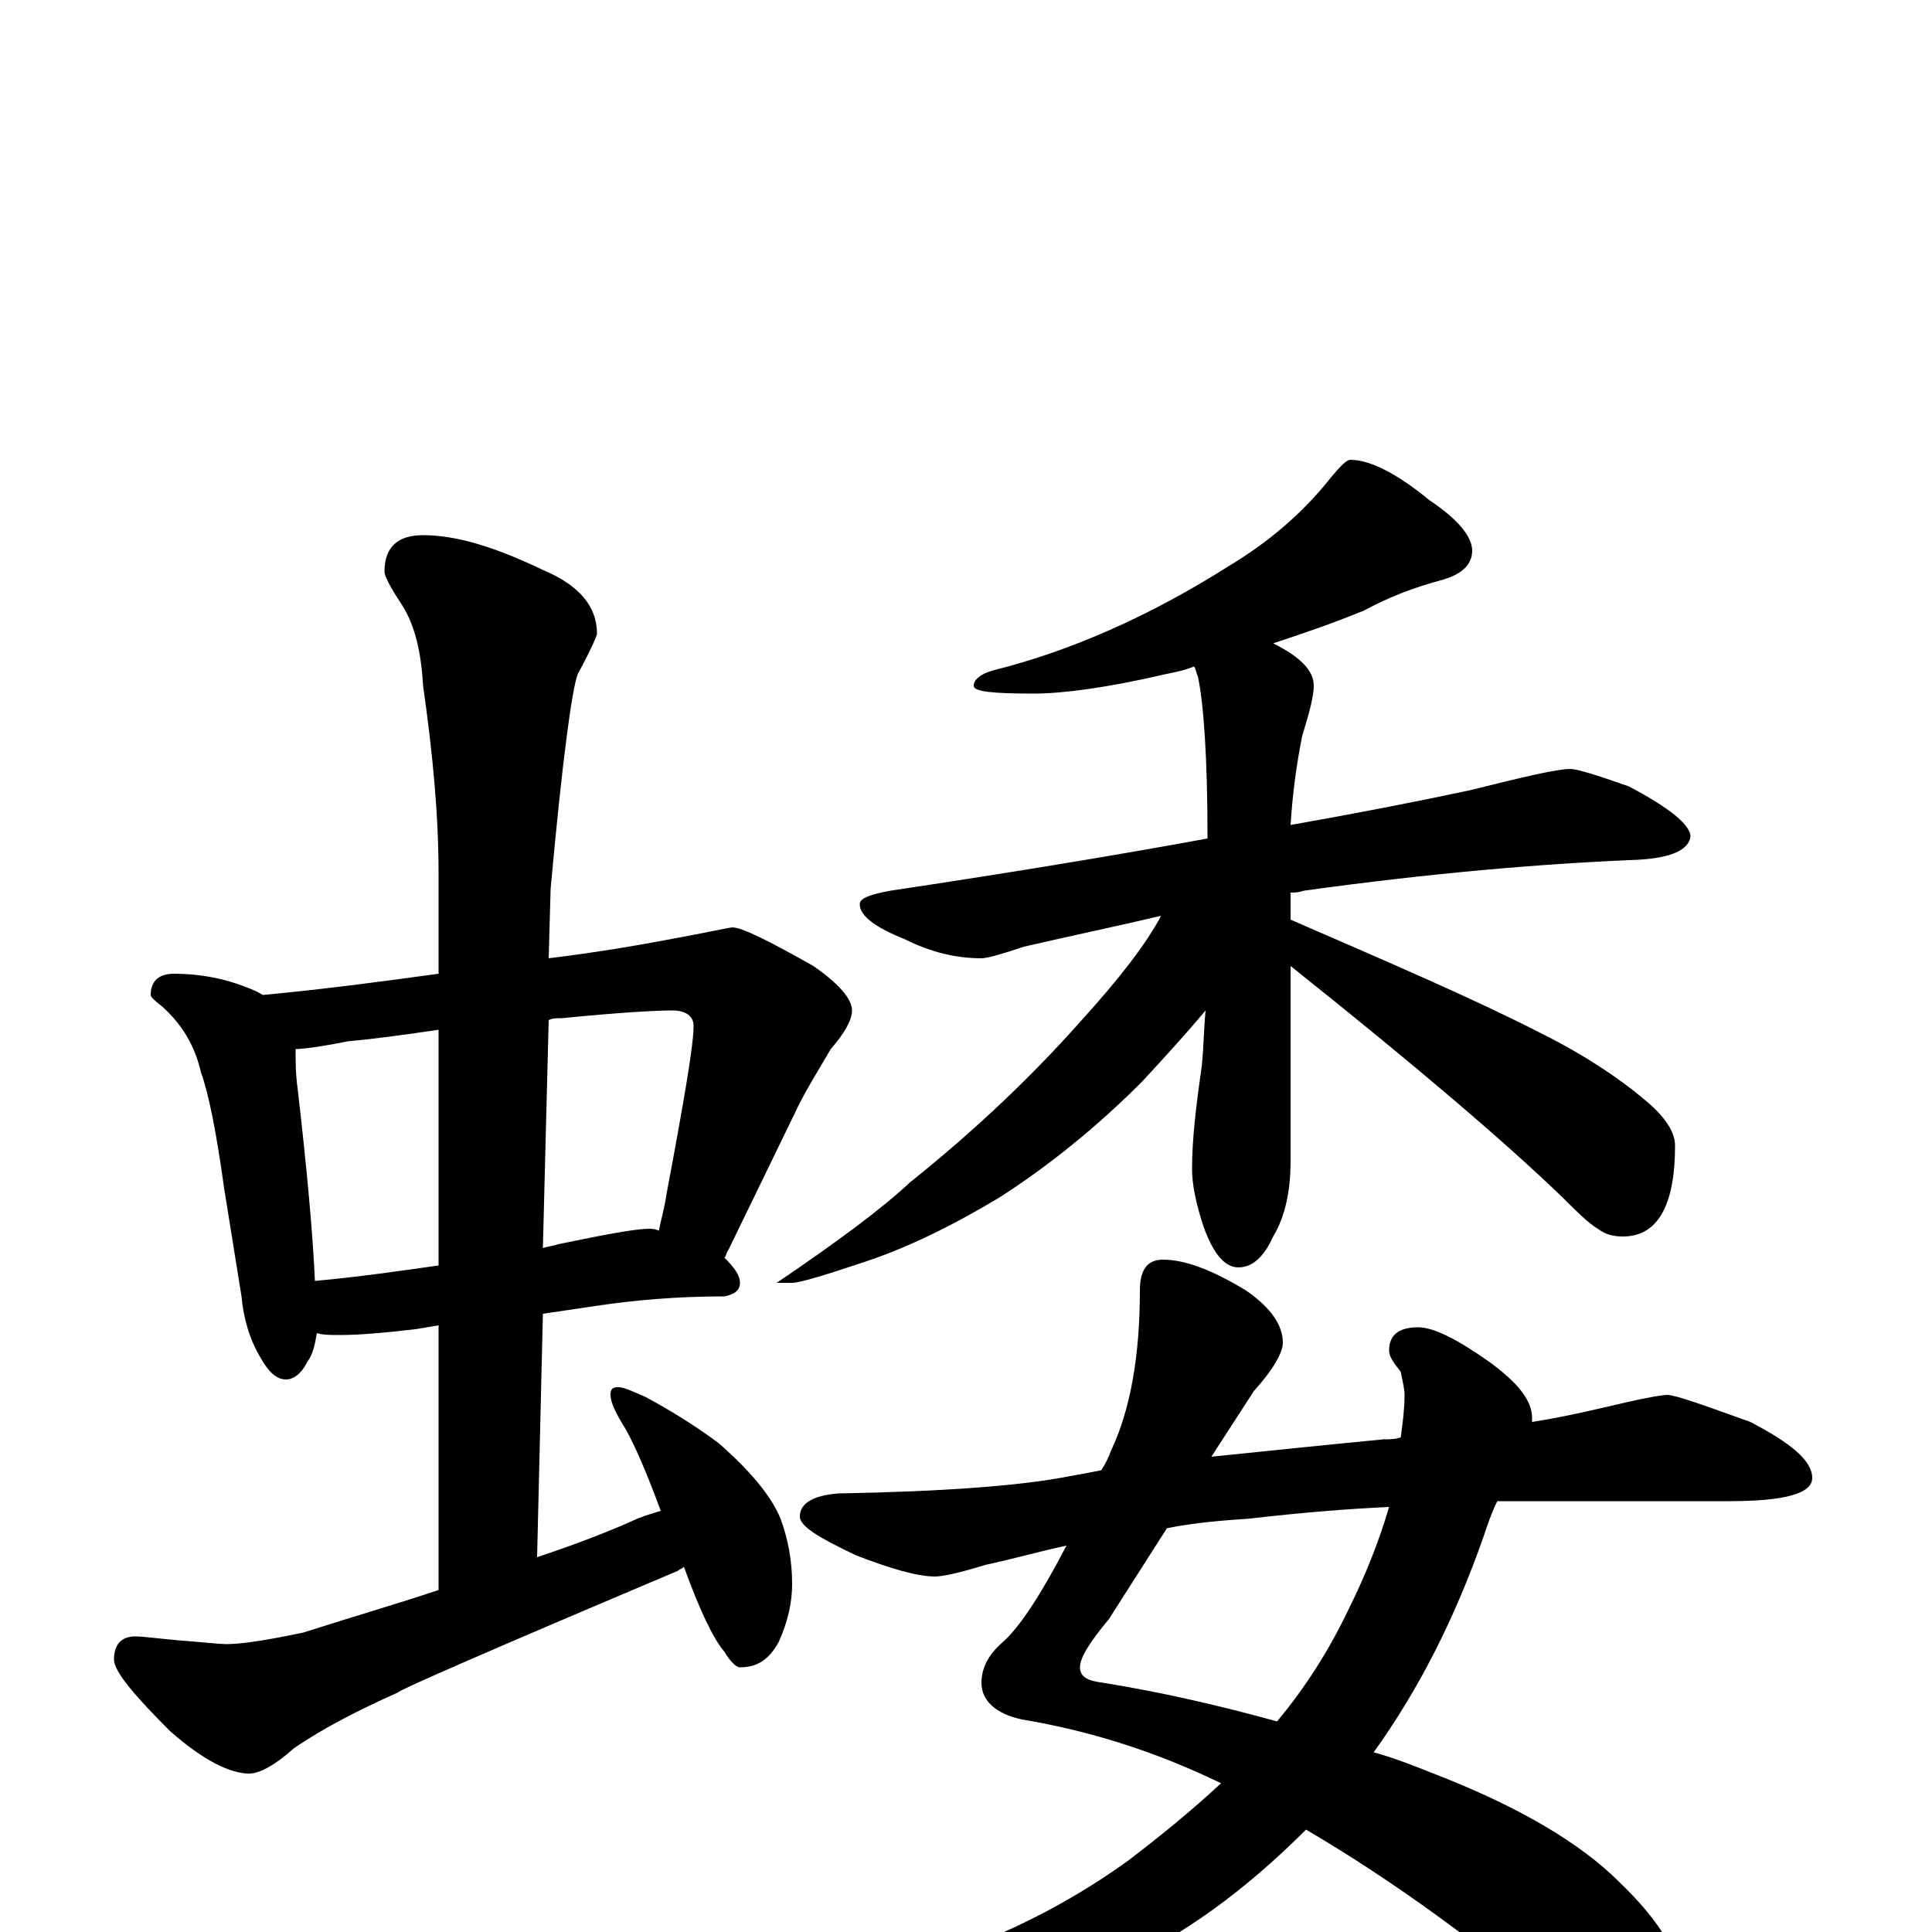 <?xml version="1.0" encoding="utf-8" ?>
<!DOCTYPE svg PUBLIC "-//W3C//DTD SVG 1.1//EN" "http://www.w3.org/Graphics/SVG/1.1/DTD/svg11.dtd">
<svg version="1.1" id="Layer_1" xmlns="http://www.w3.org/2000/svg" xmlns:xlink="http://www.w3.org/1999/xlink" x="0px" y="145px" width="1000px" height="1000px" viewBox="0 0 1000 1000" enable-background="new 0 0 1000 1000" xml:space="preserve">
<g id="Layer_1">
<path id="glyph" transform="matrix(1 0 0 -1 0 1000)" d="M90,496C102,496 113,494 122,491C128,489 133,487 136,485C168,488 198,492 227,496l0,52C227,578 224,610 219,645C218,662 215,676 208,687C202,696 199,702 199,704C199,717 206,723 219,723C236,723 256,717 281,705C300,697 309,686 309,672C309,671 306,664 299,651C296,643 291,606 285,540l-1,-36C309,507 332,511 353,515C369,518 378,520 379,520C384,520 398,513 421,500C434,491 441,483 441,477C441,472 437,465 430,457C423,445 416,434 411,423l-34,-70C376,352 376,350 375,349C380,344 383,340 383,336C383,332 380,330 375,329C350,329 328,327 308,324l-27,-4l-3,-126C299,201 317,208 330,214C335,216 339,217 342,218C335,237 329,251 324,260C319,268 316,274 316,278C316,281 317,282 320,282C323,282 327,280 334,277C347,270 360,262 372,253C388,239 399,226 404,214C408,203 410,192 410,180C410,171 408,161 403,150C398,141 392,137 383,137C381,137 378,140 375,145C369,152 362,167 354,189C353,188 352,188 351,187C254,146 206,125 206,124C186,115 168,106 152,95C142,86 134,82 129,82C119,82 105,89 88,104C69,123 59,135 59,141C59,149 63,153 70,153C74,153 81,152 92,151C105,150 114,149 117,149C125,149 138,151 157,155C182,163 206,170 227,177l0,137l-12,-2C198,310 185,309 176,309C171,309 167,309 164,310C163,304 162,299 159,295C156,289 152,286 148,286C143,286 139,290 135,297C129,307 126,318 125,329l-9,56C112,414 108,434 104,445C101,458 95,469 84,479C80,482 78,484 78,485C78,492 82,496 90,496M163,337C185,339 206,342 227,345l0,122C207,464 191,462 180,461C165,458 156,457 153,457C153,451 153,444 154,437C159,394 162,360 163,337M284,472l-3,-118C284,355 286,355 289,356C313,361 329,364 336,364C337,364 339,364 341,363C342,368 344,375 345,382C354,430 359,459 359,469C359,474 355,477 348,477C340,477 321,476 291,473C288,473 286,473 284,472M699,762C709,762 723,755 740,741C755,731 762,722 762,715C762,708 757,703 747,700C732,696 719,691 706,684C689,677 674,672 659,667C673,660 680,653 680,645C680,640 678,632 674,619C671,604 669,589 668,573C702,579 733,585 761,591C789,598 806,602 813,602C816,602 826,599 843,593C864,582 875,573 875,567C874,560 865,556 848,555C798,553 740,548 675,539C672,538 670,538 668,538l0,-14C721,501 765,482 798,465C820,454 838,442 851,431C862,422 867,414 867,407C867,376 858,360 840,360C835,360 831,361 827,364C822,367 816,373 809,380C779,409 732,449 668,500l0,-101C668,383 665,370 659,360C654,349 648,344 641,344C634,344 628,351 623,365C619,377 617,387 617,395C617,410 619,427 622,448C623,457 623,466 624,477C614,465 603,453 591,440C567,416 542,396 517,380C492,365 469,354 448,347C427,340 414,336 410,336l-8,0C433,357 456,374 471,388C506,416 535,444 559,471C579,493 593,511 601,526C580,521 556,516 530,510C518,506 511,504 508,504C495,504 482,507 468,514C453,520 445,526 445,532C445,535 450,537 461,539C521,548 576,557 625,566l0,1C625,608 623,636 620,650C619,652 619,654 618,655C613,653 608,652 603,651C573,644 550,641 535,641C514,641 504,642 504,645C504,648 507,651 514,653C554,663 595,681 636,707C656,719 674,734 689,753C694,759 697,762 699,762M602,348C613,348 627,343 645,332C658,323 664,314 664,305C664,300 659,291 649,280l-22,-34C656,249 685,252 716,255C719,255 722,255 725,256C726,263 727,271 727,278C727,281 726,285 725,290C721,295 719,298 719,301C719,309 724,313 734,313C742,313 754,307 771,295C786,284 793,275 793,266C793,265 793,265 793,264C812,267 828,271 841,274C854,277 861,278 863,278C867,278 881,273 906,264C927,253 938,244 938,235C938,227 924,223 895,223l-101,0C788,223 782,223 775,223C772,217 770,211 768,205C753,162 734,125 711,93C722,90 732,86 742,82C786,65 818,46 838,26C860,5 871,-14 871,-31C871,-49 862,-58 844,-58C833,-58 822,-53 810,-44C767,-7 722,26 676,53C644,21 612,-2 579,-17C541,-34 499,-43 453,-43C445,-43 437,-42 430,-39C425,-38 422,-36 422,-35C422,-32 427,-29 438,-26C492,-15 541,6 584,37C601,50 617,63 632,77C599,93 565,104 529,110C515,113 508,120 508,129C508,137 512,144 519,150C528,158 539,175 552,200C538,197 524,193 510,190C497,186 488,184 484,184C475,184 461,188 443,195C424,204 414,210 414,215C414,222 421,226 434,227C489,228 529,231 554,236C560,237 565,238 570,239C572,242 574,246 575,249C585,270 590,298 590,332C590,343 594,348 602,348M719,220C697,219 673,217 647,214C633,213 619,212 604,209l-30,-47C564,150 559,142 559,137C559,132 563,130 571,129C602,124 632,117 661,109C676,127 688,146 698,167C707,185 714,203 719,220z"/>
</g>
</svg>
